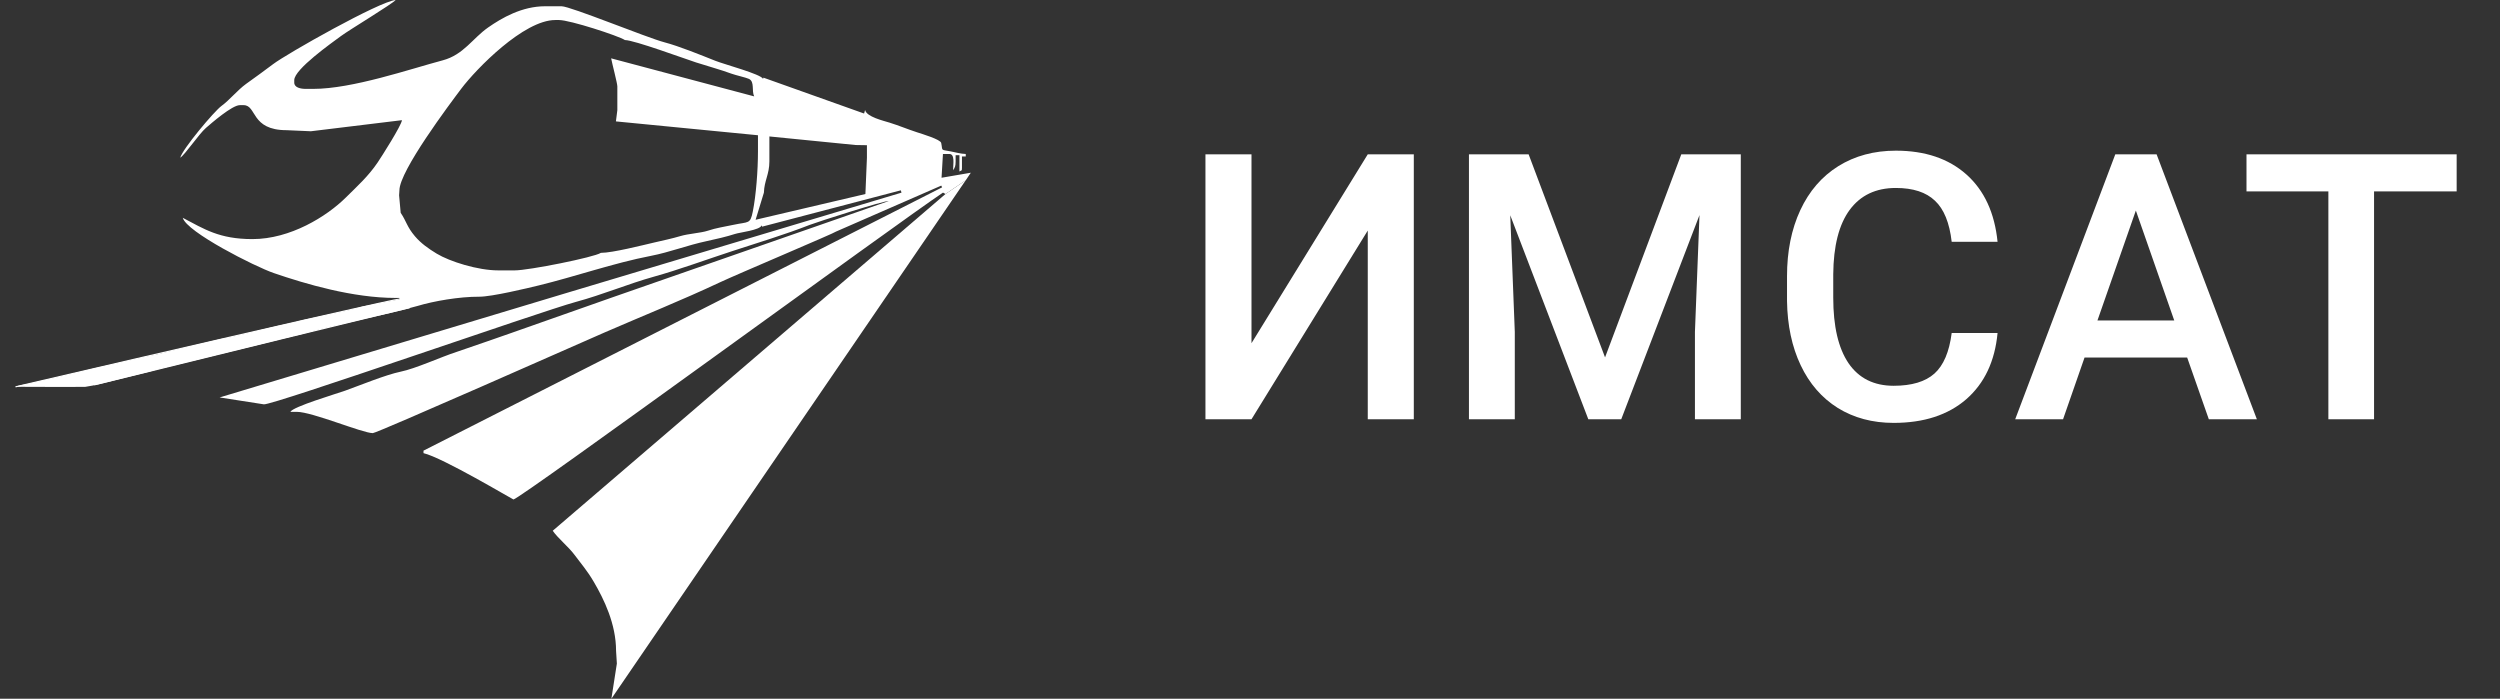 <svg width="161" height="45" viewBox="0 0 161 45" fill="none" xmlns="http://www.w3.org/2000/svg">
<rect x="0" y="0" width="161" height="45" fill="#333333" stroke="none"/>
<path fill-rule="evenodd" clip-rule="evenodd" d="M49.548 8.787L55.097 9.339L55.83 9.351V10.158L55.732 12.495L48.661 14.153L49.195 12.406C49.221 11.63 49.548 11.223 49.548 10.399V8.787V8.787ZM25.723 12.254C25.723 11.009 28.96 6.701 29.707 5.71C30.675 4.427 33.736 1.29 35.759 1.29H36.003C36.702 1.29 39.835 2.308 40.246 2.58C40.834 2.58 44.09 3.783 44.826 4.021C45.541 4.252 46.437 4.496 47.11 4.746C47.371 4.843 48.072 4.999 48.238 5.083C48.613 5.273 48.391 5.842 48.569 6.207L39.358 3.757C39.413 4.064 39.757 5.368 39.757 5.563V7.094L39.665 7.818L48.813 8.71L48.813 9.755C48.813 10.963 48.69 12.582 48.481 13.618C48.313 14.453 48.226 14.265 47.231 14.479C46.612 14.611 46.13 14.676 45.577 14.86C45.133 15.007 44.337 15.047 43.806 15.207C43.297 15.359 42.694 15.488 42.173 15.608C41.351 15.798 39.447 16.284 38.696 16.284C38.261 16.572 34.052 17.413 33.148 17.413H32.087C30.769 17.413 28.962 16.842 28.121 16.333C27.584 16.007 27.115 15.675 26.723 15.216C26.202 14.606 26.18 14.259 25.804 13.705L25.702 12.578L25.723 12.254V12.254ZM60.889 12.495L62.195 11.609L62.521 11.123L60.635 11.447L60.726 9.916H61.134C61.513 9.916 61.379 10.559 61.379 10.964C61.5 10.791 61.542 10.697 61.542 10.399V9.996H61.787V11.044C61.924 10.95 61.95 11.033 61.95 10.803V10.077H62.195V9.916C61.87 9.909 61.535 9.808 61.221 9.749C60.543 9.622 60.724 9.739 60.613 9.205C60.566 8.98 59.401 8.632 59.043 8.515C58.406 8.307 57.92 8.096 57.298 7.901C56.904 7.778 55.796 7.522 55.712 7.082L55.647 7.311L49.168 5.002L49.14 5.079C49.017 4.778 46.665 4.152 46.073 3.917C45.131 3.543 43.74 2.975 42.791 2.725C41.659 2.427 36.733 0.403 36.166 0.403H35.106C33.611 0.403 32.316 1.155 31.432 1.772C30.437 2.467 29.851 3.529 28.513 3.885C26.39 4.45 22.696 5.724 20.174 5.724H19.685C19.354 5.724 18.95 5.637 18.95 5.321V5.159C18.95 4.459 21.373 2.756 21.955 2.324C22.493 1.924 25.304 0.234 25.478 0C24.443 0.085 18.47 3.459 17.585 4.133C17.016 4.568 16.412 4.994 15.85 5.401C15.285 5.81 14.787 6.442 14.266 6.82C13.792 7.164 11.734 9.619 11.607 10.158C11.93 9.944 12.811 8.63 13.258 8.242C13.618 7.929 14.95 6.772 15.442 6.772H15.687C16.551 6.772 16.131 8.384 18.461 8.384L20.02 8.453L25.886 7.739C25.858 8.071 24.572 10.092 24.32 10.464C23.721 11.349 23.023 11.977 22.275 12.717C21.037 13.944 18.693 15.398 16.258 15.398C14.114 15.398 13.147 14.747 11.77 14.027C12.018 14.942 16.418 17.169 17.633 17.586C19.692 18.292 22.728 19.187 25.478 19.187H25.723L25.72 19.276L23.347 19.739C22.232 20.091 20.253 20.404 18.929 20.761C17.568 21.029 16.114 21.439 14.675 21.75C14.311 21.789 13.849 21.923 13.328 22.042C12.21 22.298 10.878 22.631 10.073 22.83C9.534 22.923 8.836 23.096 8.016 23.281C7.739 23.344 7.468 23.415 7.164 23.479C5.715 23.783 4.275 24.176 2.819 24.487C2.463 24.563 2.158 24.652 1.834 24.716C1.545 24.774 1.231 24.805 1 24.91C2.494 24.91 3.999 24.929 5.491 24.913C6.123 24.825 6.763 24.643 7.387 24.487C8.164 24.293 8.918 24.116 9.639 23.932C10.019 23.835 10.355 23.71 10.717 23.652L18.765 21.679L18.82 21.67L18.875 21.636L19.21 21.574C21.841 20.847 24.671 20.324 26.896 19.701C27.93 19.391 29.572 19.102 30.865 19.108C31.654 19.112 33.937 18.567 34.698 18.381C37.031 17.813 39.53 16.938 41.912 16.479C43.136 16.243 44.262 15.793 45.517 15.527C46.095 15.404 46.81 15.237 47.335 15.066C47.662 14.96 48.929 14.826 49.058 14.511L49.081 14.597L58.013 12.257L58.056 12.407L36.396 18.894L14.143 25.595L16.992 26.039C17.503 26.123 34.852 20.048 37.081 19.445C38.813 18.977 40.472 18.273 42.122 17.815C43.682 17.382 45.529 16.704 47.151 16.174C48.801 15.633 50.548 15.109 52.134 14.487C52.625 14.294 56.975 12.904 57.235 12.947L39.445 19.147L32.931 21.442C32.931 21.441 29.949 22.487 29.405 22.663C28.374 22.997 26.776 23.736 25.798 23.937C24.858 24.13 23.194 24.811 22.223 25.161C21.722 25.342 18.824 26.2 18.706 26.523H19.114C20.109 26.523 23.339 27.893 24.009 27.893C24.277 27.893 37.442 22.061 38.916 21.419C41.388 20.343 43.911 19.336 46.339 18.193C47.461 17.665 53.858 14.962 53.837 14.915L60.618 11.953L60.672 12.065L27.273 29.022V29.183C28.495 29.464 33.022 32.166 33.066 32.166C33.453 32.166 57.941 14.258 60.73 12.403L60.889 12.495V12.495Z" fill="white"/>
<path fill-rule="evenodd" clip-rule="evenodd" d="M60.889 12.494L35.596 34.18C35.907 34.639 36.625 35.229 36.983 35.712C37.442 36.33 37.808 36.735 38.233 37.459C38.896 38.586 39.675 40.185 39.675 41.919L39.726 42.733L39.373 44.999L62.195 11.607L60.889 12.494V12.494Z" fill="white"/>
<path d="M1 24.911C25.628 19.181 25.748 19.252 25.748 19.252" stroke="white" stroke-width="0.076" stroke-miterlimit="22.926"/>
<path d="M6.072 24.785C26.968 19.63 26.375 19.823 26.375 19.823" stroke="white" stroke-width="0.076" stroke-miterlimit="22.926"/>
<path d="M88.084 9.938H91.049V27H88.084V14.848L80.596 27H77.631V9.938H80.596V22.102L88.084 9.938ZM98.443 9.938L103.365 23.016L108.275 9.938H112.107V27H109.154V21.375L109.447 13.852L104.408 27H102.287L97.26 13.863L97.553 21.375V27H94.6V9.938H98.443ZM128.643 21.445C128.471 23.266 127.799 24.688 126.627 25.711C125.455 26.727 123.896 27.234 121.951 27.234C120.592 27.234 119.393 26.914 118.354 26.273C117.322 25.625 116.525 24.707 115.963 23.52C115.4 22.332 115.107 20.953 115.084 19.383V17.789C115.084 16.18 115.369 14.762 115.939 13.535C116.51 12.309 117.326 11.363 118.389 10.699C119.459 10.035 120.693 9.703 122.092 9.703C123.975 9.703 125.49 10.215 126.639 11.238C127.787 12.262 128.455 13.707 128.643 15.574H125.689C125.549 14.348 125.189 13.465 124.611 12.926C124.041 12.379 123.201 12.105 122.092 12.105C120.803 12.105 119.811 12.578 119.115 13.523C118.428 14.461 118.076 15.84 118.061 17.66V19.172C118.061 21.016 118.389 22.422 119.045 23.391C119.709 24.359 120.678 24.844 121.951 24.844C123.115 24.844 123.99 24.582 124.576 24.059C125.162 23.535 125.533 22.664 125.689 21.445H128.643ZM140.854 23.027H134.244L132.861 27H129.779L136.225 9.938H138.885L145.342 27H142.248L140.854 23.027ZM135.076 20.637H140.021L137.549 13.559L135.076 20.637ZM158.209 12.328H152.889V27H149.947V12.328H144.674V9.938H158.209V12.328Z" fill="white"/>
</svg>
